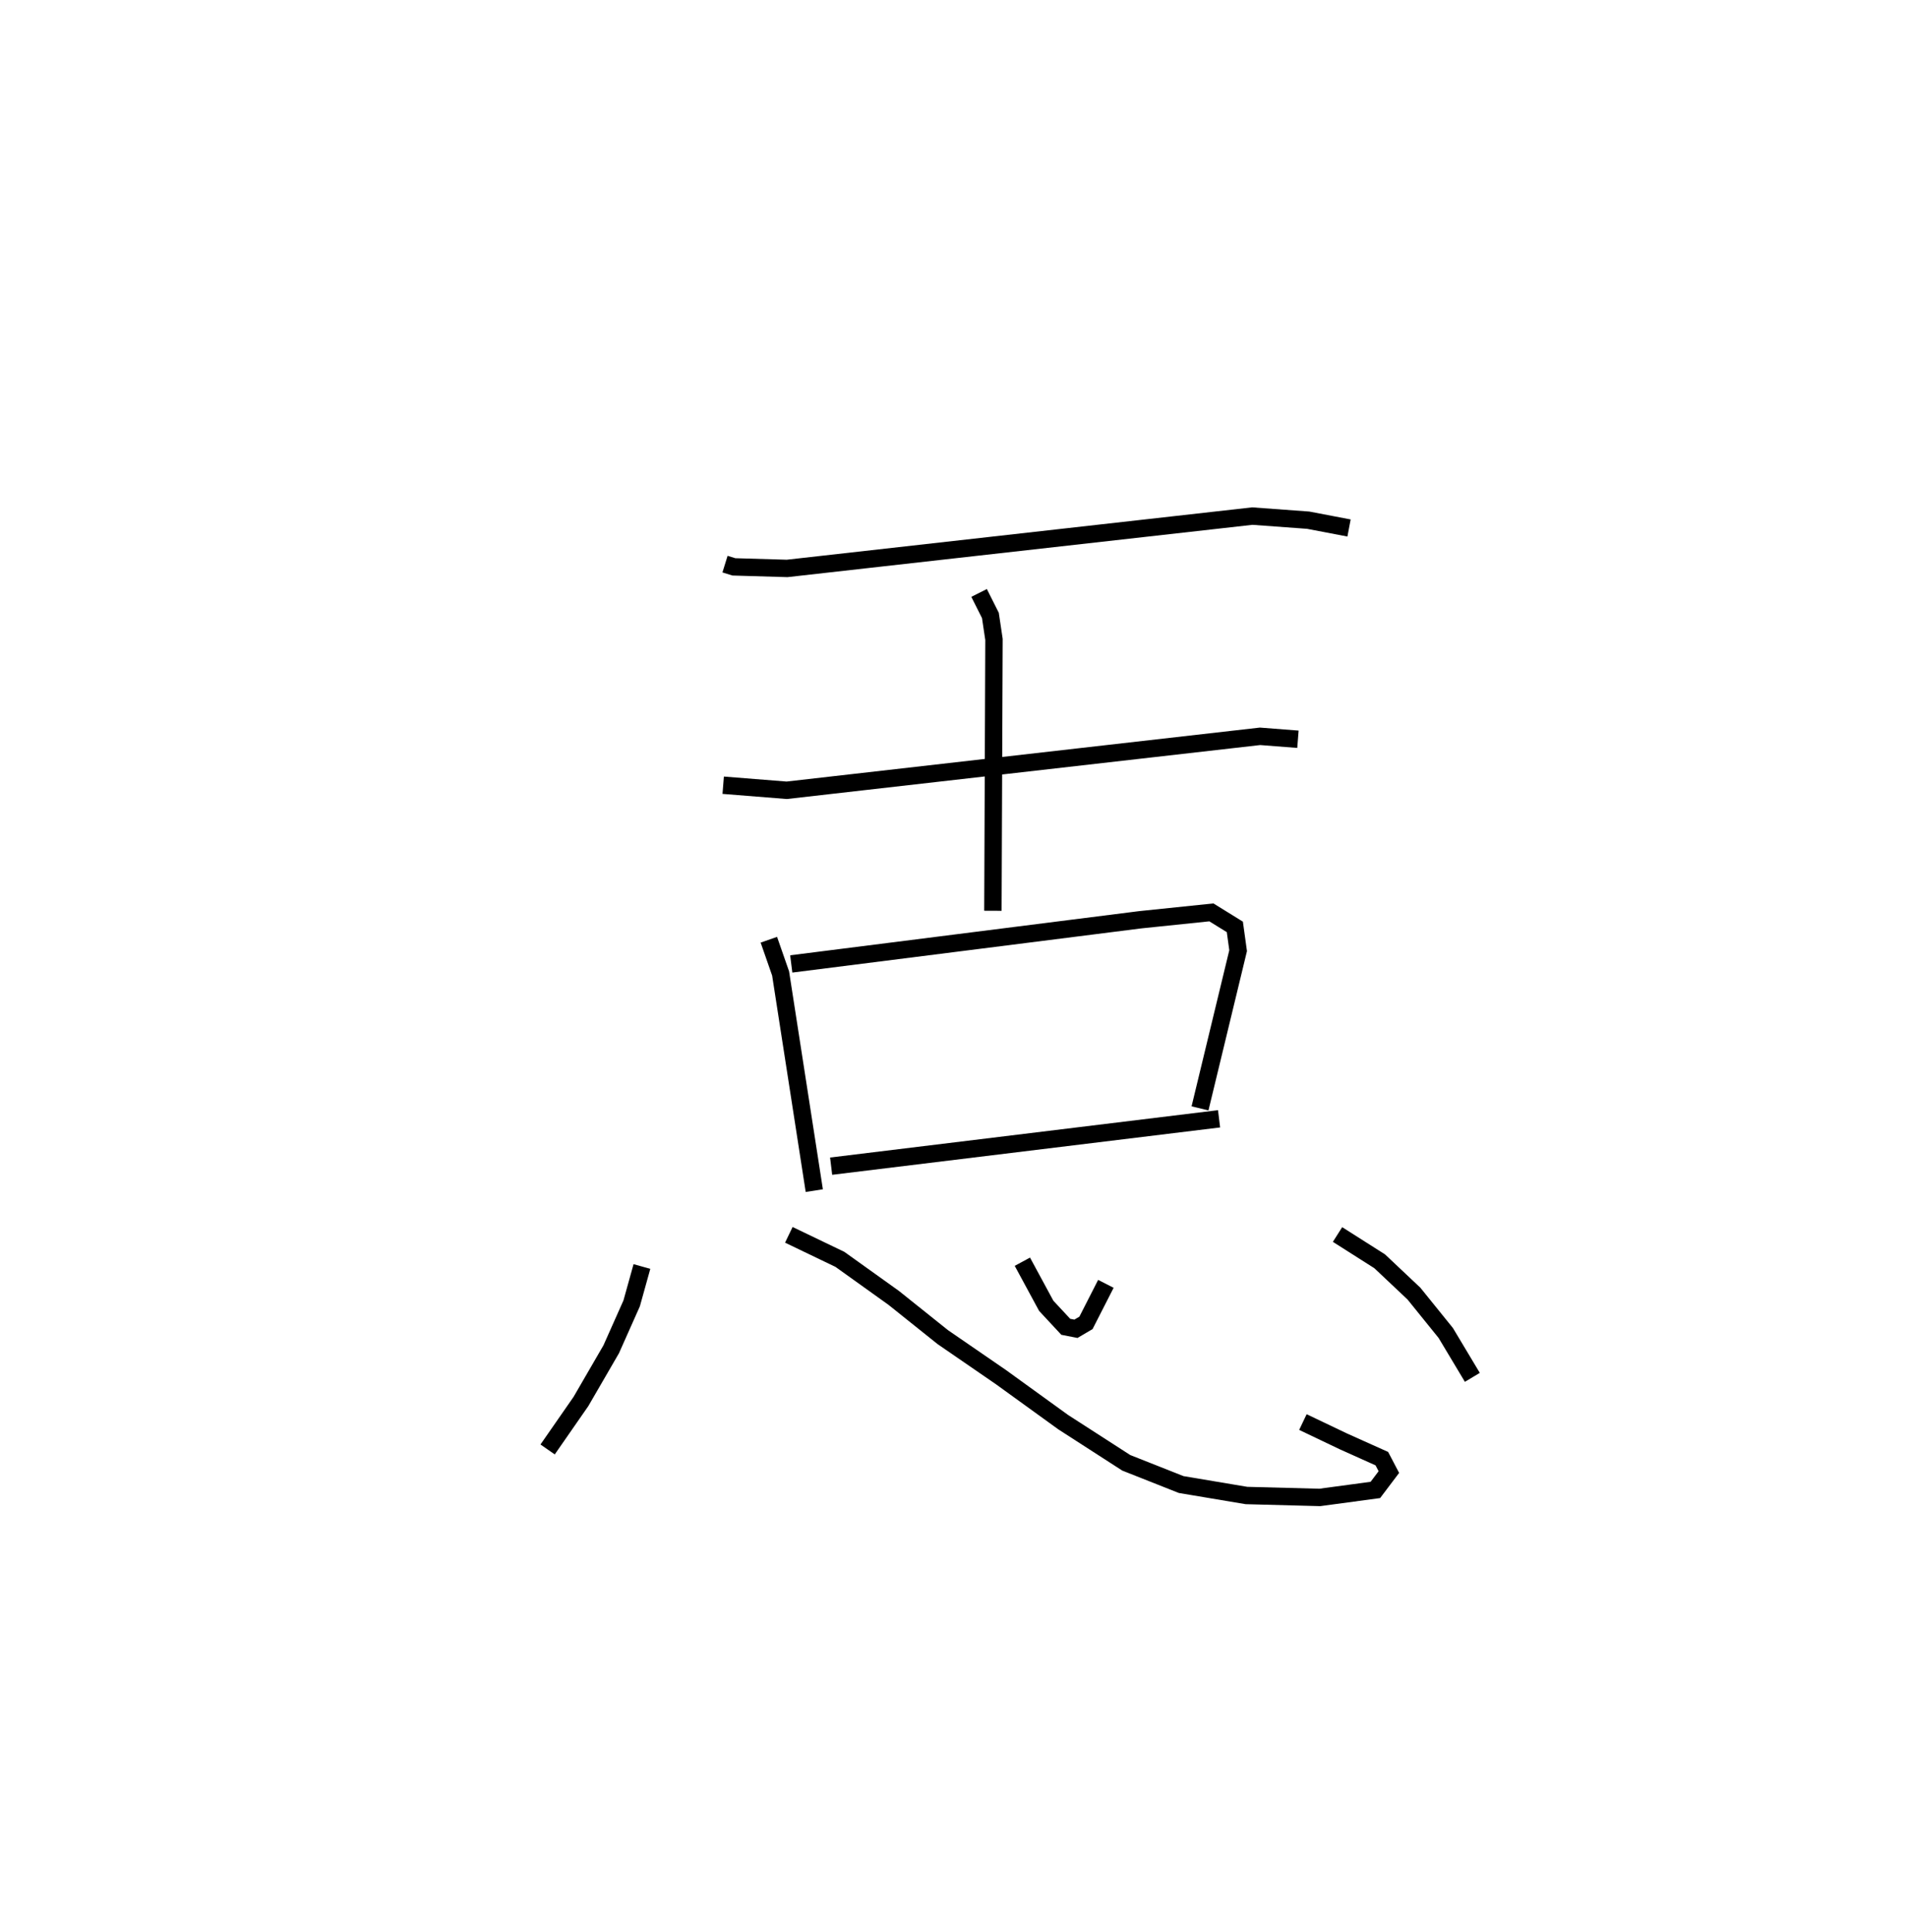 <?xml version="1.0" encoding="utf-8" ?>
<svg baseProfile="full" height="111.099" version="1.1" width="109.68" xmlns="http://www.w3.org/2000/svg" xmlns:ev="http://www.w3.org/2001/xml-events" xmlns:xlink="http://www.w3.org/1999/xlink"><defs /><rect fill="white" height="111.099" width="109.68" x="0" y="0" /><path d="M25,25 m0.0,0.0 m16.699,7.435 l0.509,0.158 3.063,0.09 l26.755,-3.009 3.212,0.235 l2.351,0.449 m-35.995,14.79 l3.653,0.291 27.224,-3.103 l2.179,0.169 m-18.338,-8.413 l0.65,1.293 0.206,1.38 l-0.062,15.601 m-12.886,1.666 l0.676,1.939 1.937,12.486 m-1.325,-13.034 l20.083,-2.541 4.081,-0.423 l1.349,0.835 0.189,1.366 l-2.192,9.068 m-21.216,3.323 l22.312,-2.723 m-33.194,8.492 l-0.59,2.119 -1.177,2.641 l-1.741,3.001 -1.916,2.758 m13.873,-12.34 l2.937,1.41 3.086,2.208 l2.834,2.265 3.343,2.299 l3.581,2.589 3.626,2.337 l3.16,1.25 3.754,0.63 l4.215,0.111 3.198,-0.431 l0.777,-1.028 -0.405,-0.772 l-2.217,-0.995 -2.322,-1.108 m-16.135,-9.219 l1.372,2.534 1.124,1.208 l0.585,0.114 0.577,-0.34 l1.145,-2.244 m13.323,-2.837 l2.424,1.54 1.971,1.858 l1.83,2.264 1.529,2.551 " fill="none" stroke="black" stroke-width="1" /></svg>